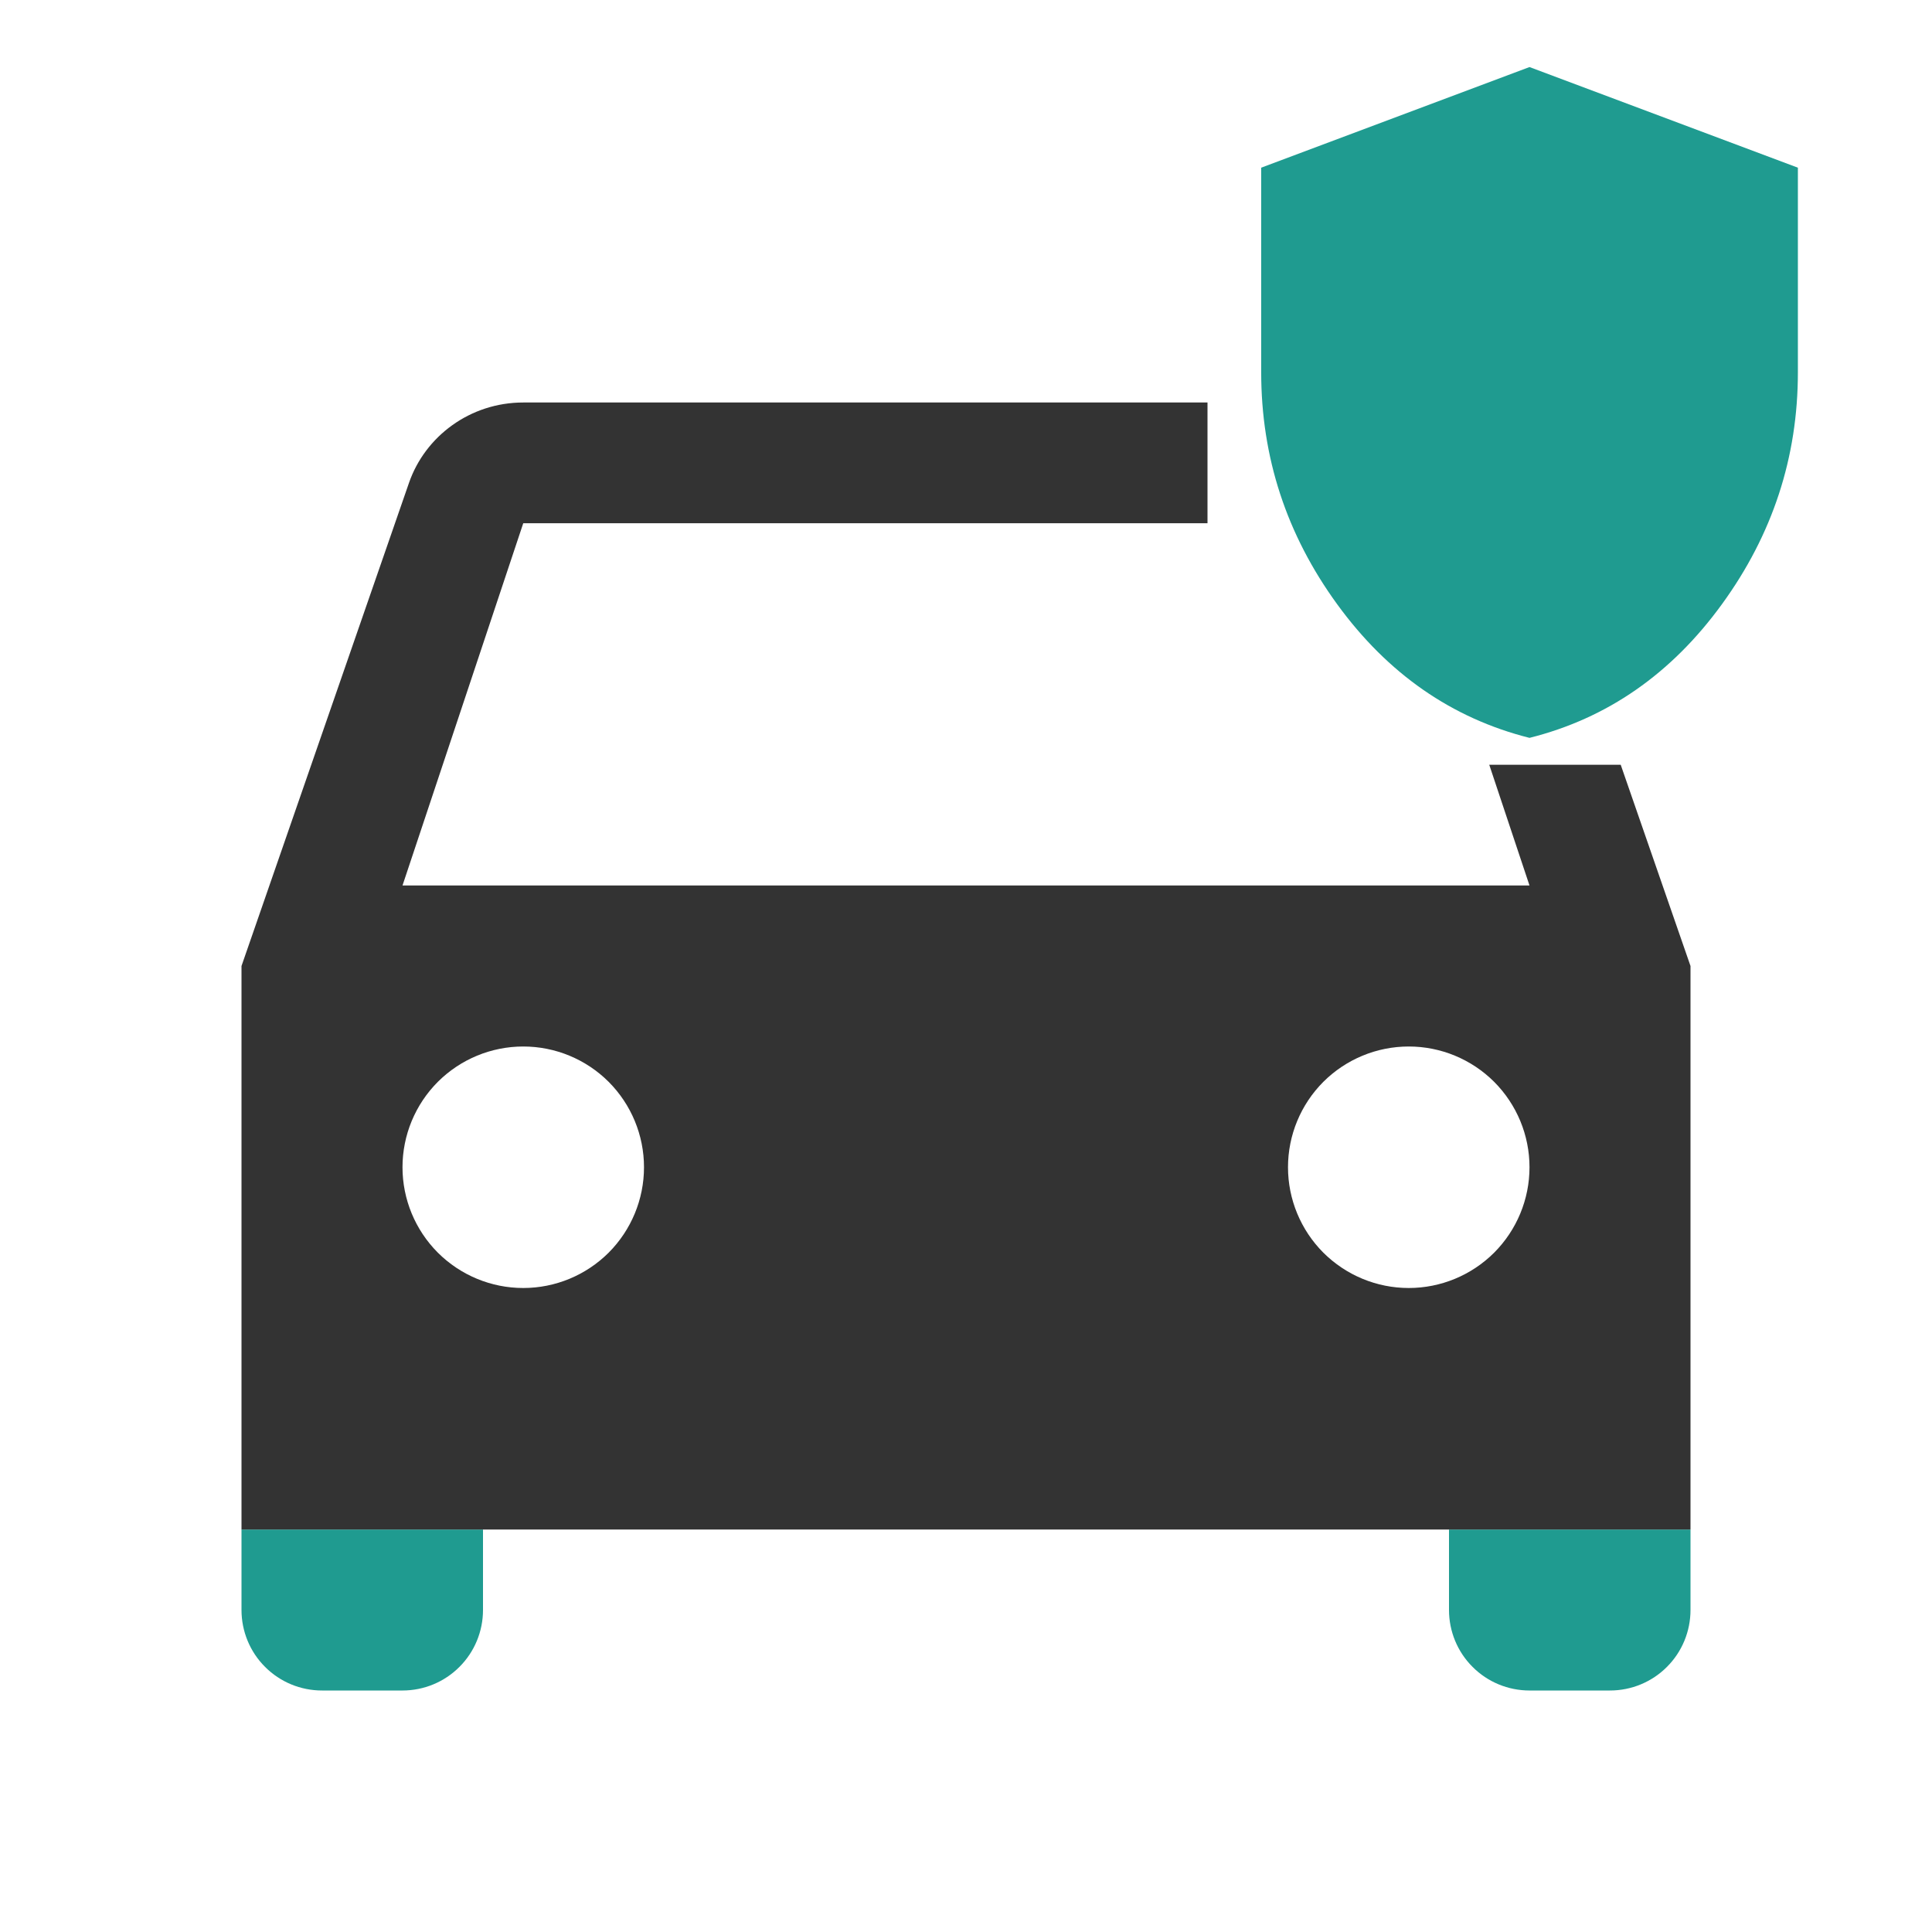 <svg width="24" height="24" viewBox="0 0 24 24" fill="none" xmlns="http://www.w3.org/2000/svg">
<path d="M3 20C3 20.265 3.105 20.52 3.293 20.707C3.48 20.895 3.735 21 4 21H5C5.265 21 5.52 20.895 5.707 20.707C5.895 20.52 6 20.265 6 20V19H3V20Z" fill="#1F9B90"/>
<path d="M18 19V20C18 20.265 18.105 20.52 18.293 20.707C18.48 20.895 18.735 21 19 21H20C20.265 21 20.52 20.895 20.707 20.707C20.895 20.52 21 20.265 21 20V19H18Z" fill="#1F9B90"/>
<path fill-rule="evenodd" clip-rule="evenodd" d="M6.5 6.5L5 11H19L18.5 9.5H20.133L21 12V19H18H6H3V12L5.08 6C5.28 5.42 5.84 5 6.5 5H15V6.5H6.5ZM16.439 15.561C16.721 15.842 17.102 16 17.5 16C17.898 16 18.279 15.842 18.561 15.561C18.842 15.279 19 14.898 19 14.5C19 14.102 18.842 13.721 18.561 13.439C18.279 13.158 17.898 13 17.5 13C17.102 13 16.721 13.158 16.439 13.439C16.158 13.721 16 14.102 16 14.5C16 14.898 16.158 15.279 16.439 15.561ZM5.439 15.561C5.721 15.842 6.102 16 6.5 16C6.898 16 7.279 15.842 7.561 15.561C7.842 15.279 8 14.898 8 14.5C8 14.102 7.842 13.721 7.561 13.439C7.279 13.158 6.898 13 6.5 13C6.102 13 5.721 13.158 5.439 13.439C5.158 13.721 5 14.102 5 14.5C5 14.898 5.158 15.279 5.439 15.561Z" fill="#333333"/>
<path d="M19 9.166C18.035 8.923 17.238 8.369 16.61 7.505C15.981 6.64 15.667 5.68 15.667 4.625V2.083L19 0.833L22.334 2.083V4.625C22.334 5.68 22.02 6.64 21.391 7.505C20.763 8.37 19.966 8.924 19 9.166Z" fill="#1F9B90"/>
</svg>
